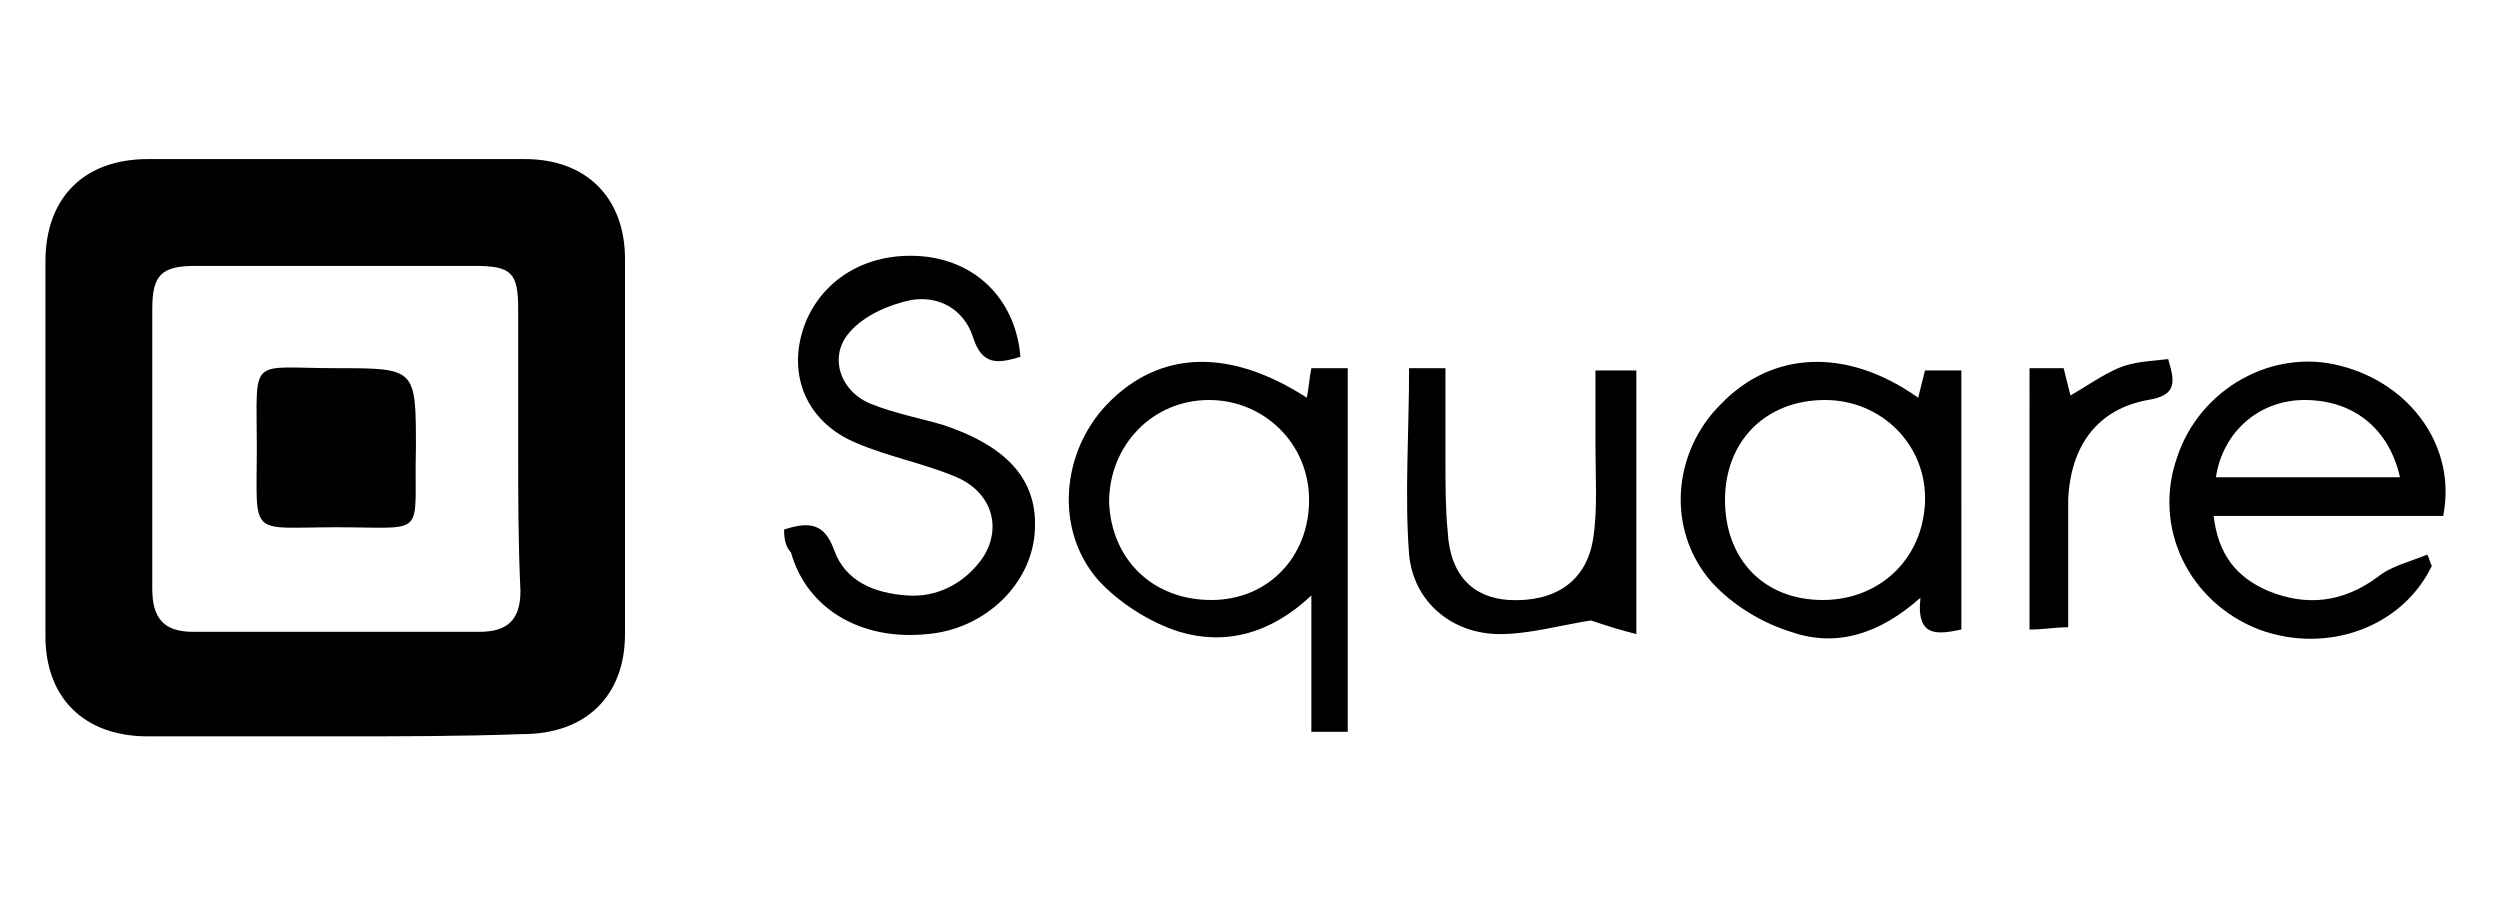 <?xml version="1.0" encoding="utf-8"?>
<!-- Generator: Adobe Illustrator 18.0.0, SVG Export Plug-In . SVG Version: 6.00 Build 0)  -->
<!DOCTYPE svg PUBLIC "-//W3C//DTD SVG 1.1//EN" "http://www.w3.org/Graphics/SVG/1.1/DTD/svg11.dtd">
<svg version="1.1" id="Слой_1" xmlns="http://www.w3.org/2000/svg" xmlns:xlink="http://www.w3.org/1999/xlink" x="0px" y="0px"
	 width="110px" height="40px" viewBox="0 0 110 40" enable-background="new 0 0 110 40" xml:space="preserve">
<g>
	<path d="M14.8,32.4c-2.8,0-5.6,0-8.3,0C3.7,32.4,2,30.7,2,28c0-5.5,0-11,0-16.5C2,8.7,3.7,7,6.5,7C12,7,17.6,7,23.1,7
		c2.7,0,4.4,1.7,4.4,4.4c0,5.5,0,11,0,16.5c0,2.7-1.7,4.4-4.5,4.4C20.3,32.4,17.5,32.4,14.8,32.4z M22.8,19.8c0-2.1,0-4.1,0-6.2
		c0-1.6-0.3-1.9-1.9-1.9c-4.1,0-8.2,0-12.3,0c-1.5,0-1.9,0.4-1.9,1.9c0,4.1,0,8.2,0,12.3c0,1.3,0.5,1.9,1.8,1.9c4.2,0,8.4,0,12.6,0
		c1.2,0,1.8-0.5,1.8-1.8C22.8,23.9,22.8,21.8,22.8,19.8z"/>
	<path d="M57.5,17.5c0.1-0.5,0.1-0.8,0.2-1.3c0.5,0,1,0,1.6,0c0,5.3,0,10.6,0,16c-0.5,0-1,0-1.6,0c0-1.9,0-3.8,0-6
		c-1.8,1.7-3.8,2.2-5.8,1.6c-1.3-0.4-2.7-1.3-3.6-2.3c-1.9-2.2-1.6-5.6,0.4-7.7C51,15.4,54.1,15.3,57.5,17.5z M53.3,26.4
		c2.5,0,4.3-1.9,4.3-4.4c0-2.5-2-4.4-4.4-4.4c-2.5,0-4.4,2-4.4,4.5C48.9,24.6,50.7,26.4,53.3,26.4z"/>
	<path d="M34.5,23.3c1.2-0.4,1.8-0.2,2.2,0.9c0.5,1.4,1.8,1.9,3.2,2c1.3,0.1,2.5-0.5,3.3-1.6c0.9-1.3,0.5-2.9-1.1-3.6
		c-1.4-0.6-3-0.9-4.4-1.5c-2.2-0.9-3.1-3-2.3-5.2c0.8-2.1,2.9-3.3,5.4-3c2.3,0.3,3.9,2,4.1,4.4c-1,0.3-1.7,0.4-2.1-0.9
		c-0.4-1.2-1.5-1.8-2.7-1.6c-1,0.2-2.1,0.7-2.7,1.4c-1,1.1-0.4,2.7,1,3.2c1,0.4,2.1,0.6,3.1,0.9c3,1,4.3,2.6,4,5
		c-0.3,2.2-2.3,4-4.7,4.2c-2.9,0.3-5.3-1.1-6-3.6C34.6,24.1,34.5,23.8,34.5,23.3z"/>
	<path d="M107,24.9c-1.3,2.7-4.6,3.9-7.6,2.8c-3.1-1.2-4.7-4.5-3.6-7.6c1-3,4.2-4.8,7.2-4c3.1,0.8,5.1,3.6,4.5,6.6
		c-3.3,0-6.6,0-10.1,0c0.2,1.7,1,2.7,2.4,3.3c1.7,0.7,3.3,0.5,4.8-0.6c0.6-0.5,1.5-0.7,2.2-1C106.9,24.6,106.9,24.7,107,24.9z
		 M105.6,21c-0.5-2.2-2.1-3.4-4.2-3.4c-2,0-3.6,1.4-3.9,3.4C100.2,21,102.9,21,105.6,21z"/>
	<path d="M86.3,27.7c-1,0.2-2,0.4-1.8-1.4c-1.8,1.6-3.7,2.2-5.7,1.5c-1.3-0.4-2.6-1.2-3.5-2.2c-2-2.3-1.7-5.7,0.4-7.8
		c2.3-2.4,5.6-2.5,8.7-0.3c0.1-0.4,0.2-0.8,0.3-1.2c0.6,0,1.1,0,1.6,0C86.3,20.1,86.3,23.9,86.3,27.7z M75.9,22
		c0,2.6,1.7,4.4,4.3,4.4c2.5,0,4.4-1.8,4.5-4.3c0.1-2.5-1.9-4.5-4.4-4.5C77.7,17.6,75.9,19.4,75.9,22z"/>
	<path d="M62,16.2c0.5,0,0.9,0,1.6,0c0,1.4,0,2.7,0,4.1c0,1,0,2.1,0.1,3.1c0.1,1.9,1.1,2.9,2.7,3c2,0.1,3.4-0.8,3.7-2.7
		c0.2-1.3,0.1-2.7,0.1-4.1c0-1.1,0-2.2,0-3.3c0.6,0,1.2,0,1.8,0c0,3.8,0,7.5,0,11.6c-0.8-0.2-1.4-0.4-2-0.6c-1.3,0.2-2.7,0.6-4,0.6
		c-2.1,0-3.8-1.4-4-3.5C61.8,21.8,62,19,62,16.2z"/>
	<path d="M89.3,16.2c0.5,0,1,0,1.5,0c0.1,0.4,0.2,0.8,0.3,1.2c0.7-0.4,1.4-0.9,2.1-1.2c0.7-0.3,1.4-0.3,2.2-0.4
		c0.3,1,0.4,1.6-0.9,1.8c-2.2,0.4-3.4,2-3.5,4.4c0,0.9,0,1.9,0,2.8c0,0.9,0,1.8,0,2.8c-0.6,0-1.1,0.1-1.7,0.1
		C89.3,24,89.3,20.2,89.3,16.2z"/>
	<path d="M18.3,19.7c-0.1,4,0.6,3.5-3.5,3.5c-3.9,0-3.5,0.5-3.5-3.5c0-4.1-0.4-3.5,3.5-3.5C18.3,16.2,18.3,16.2,18.3,19.7z"/>
</g>
<g>
</g>
<g>
</g>
<g>
</g>
<g>
</g>
<g>
</g>
<g>
</g>
</svg>
